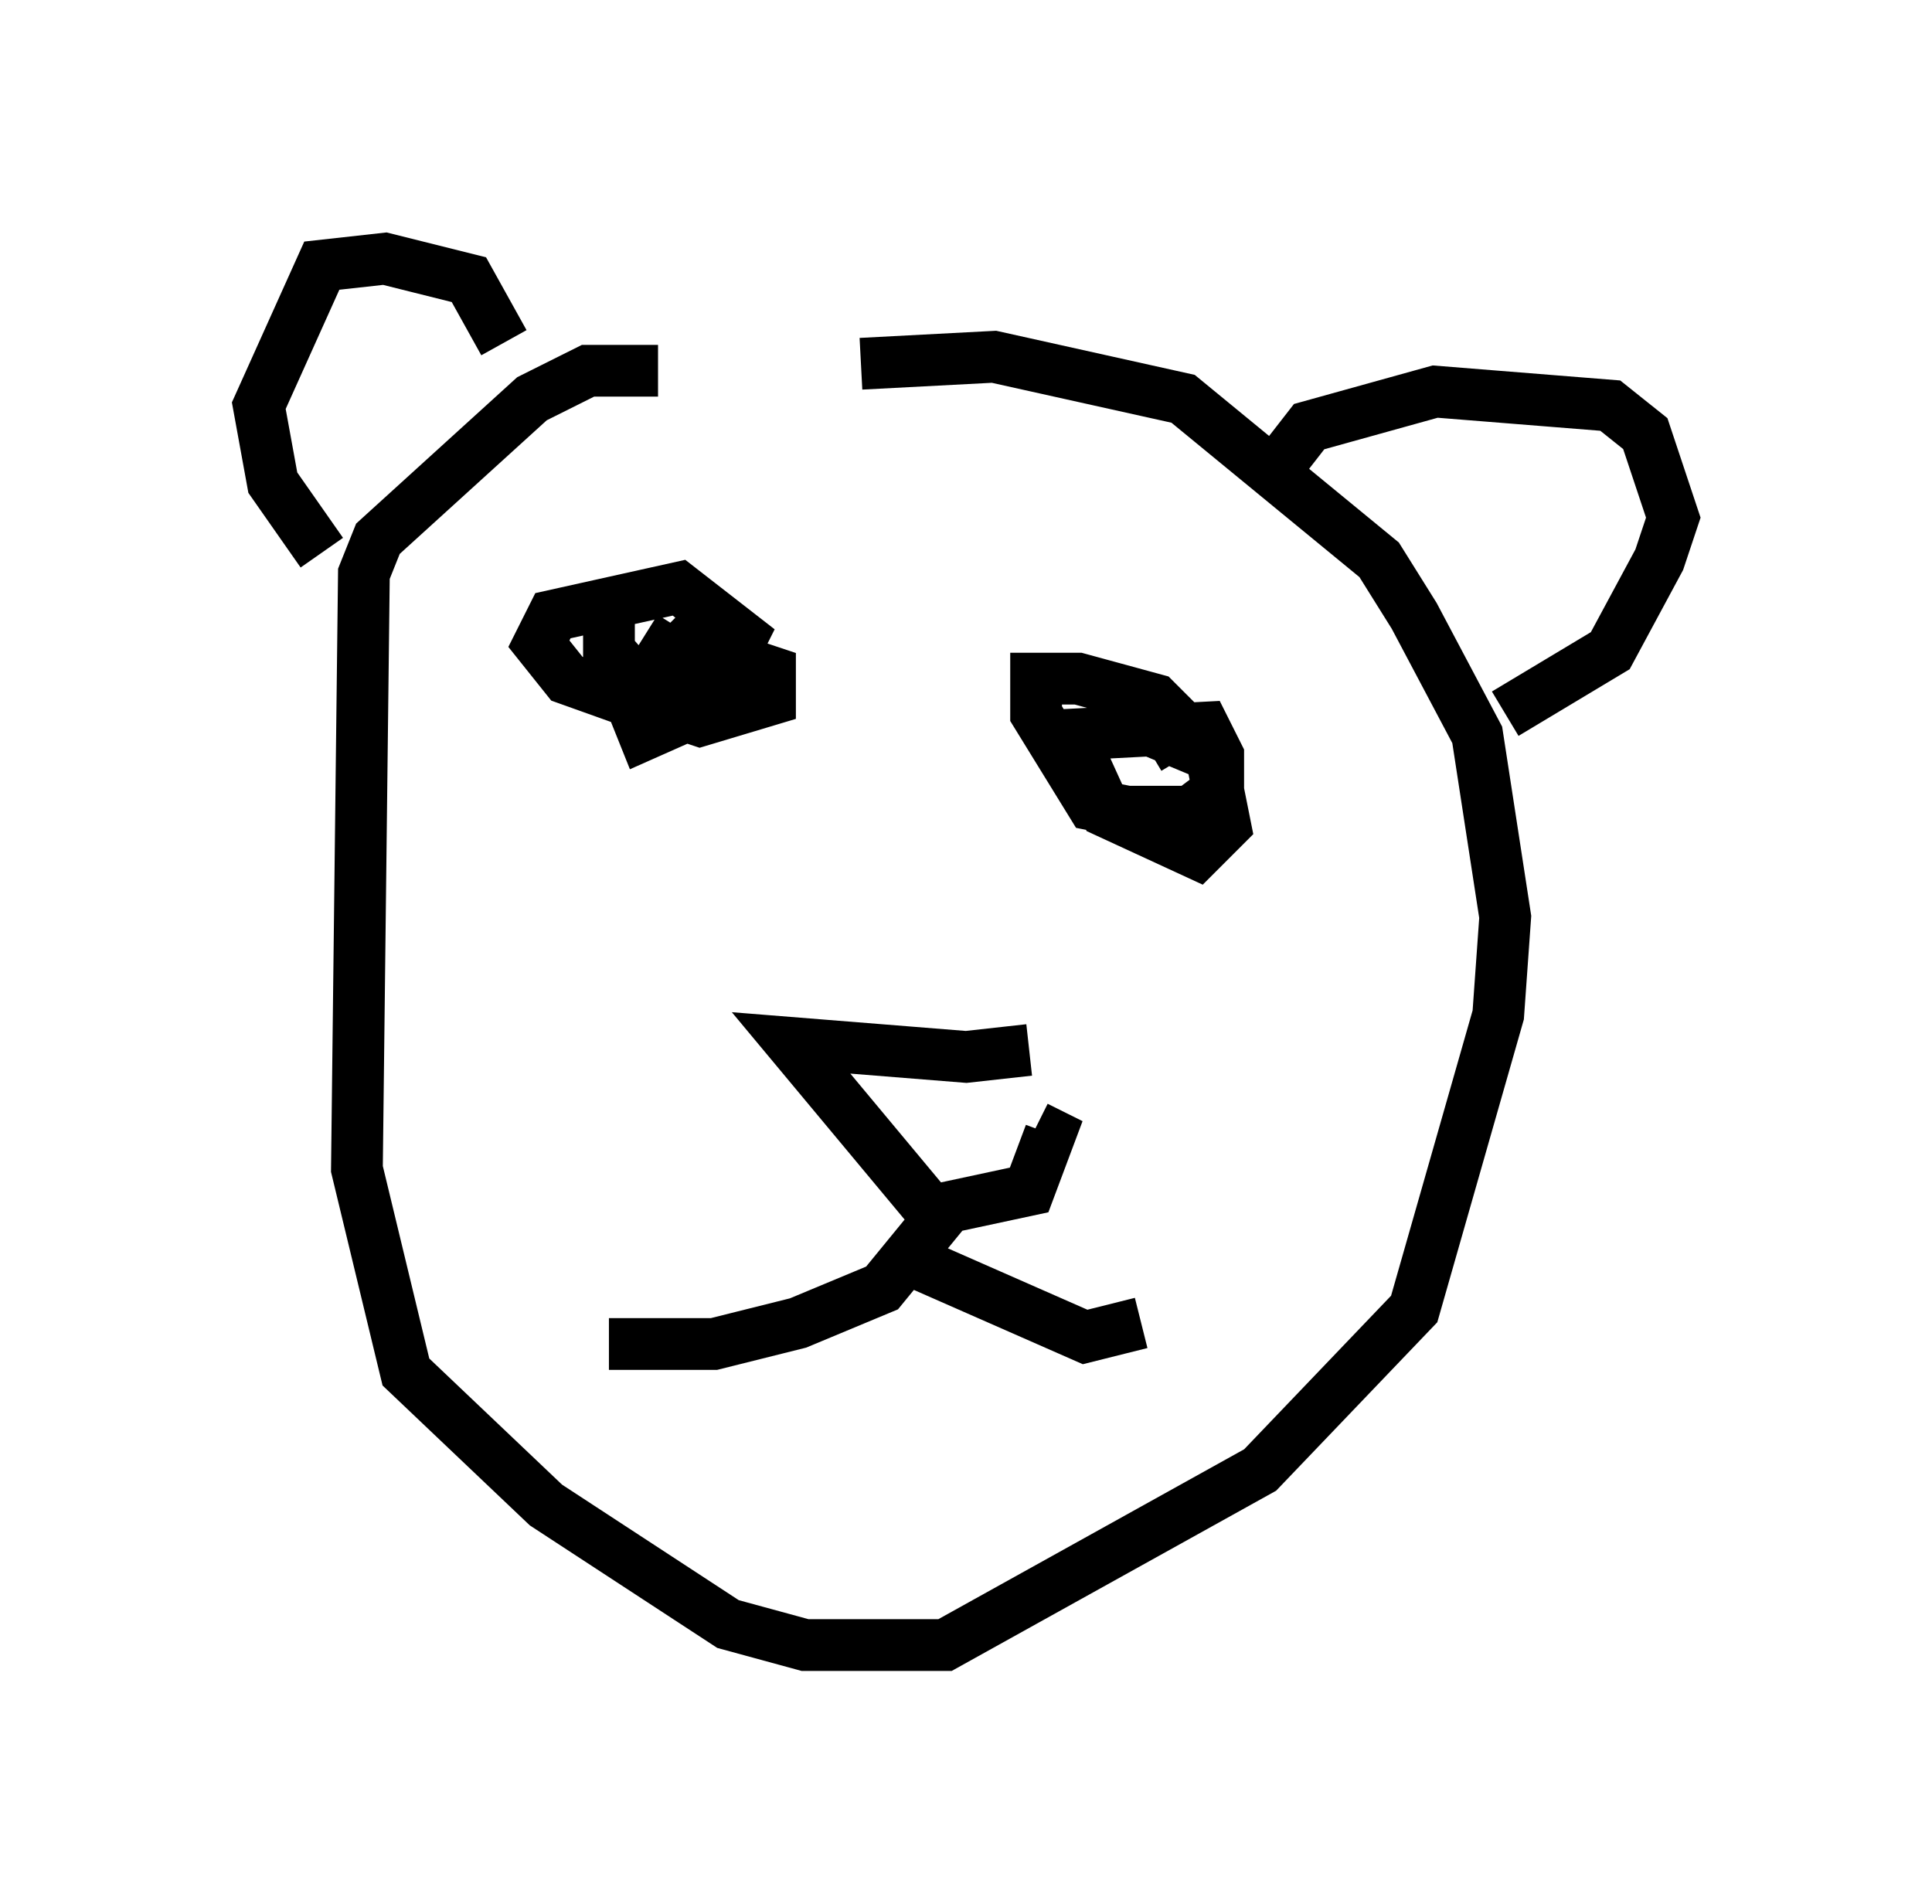 <?xml version="1.0" encoding="utf-8" ?>
<svg baseProfile="full" height="36.793" version="1.1" width="37.334" xmlns="http://www.w3.org/2000/svg" xmlns:ev="http://www.w3.org/2001/xml-events" xmlns:xlink="http://www.w3.org/1999/xlink"><defs /><rect fill="white" height="36.793" width="37.334" x="0" y="0" /><path d="M14.607, 7.842 m2.03, -0.812 l2.571, -0.135 3.654, 0.812 l3.789, 3.112 0.677, 1.083 l1.218, 2.3 0.541, 3.518 l-0.135, 1.894 -1.624, 5.683 l-2.977, 3.112 -6.089, 3.383 l-2.706, 0.0 -1.488, -0.406 l-3.518, -2.3 -2.706, -2.571 l-0.947, -3.924 0.135, -11.502 l0.271, -0.677 2.977, -2.706 l1.083, -0.541 1.353, 0.0 m7.172, 13.126 l-1.218, 0.135 -3.383, -0.271 l2.706, 3.248 1.894, -0.406 l0.406, -1.083 -0.271, -0.135 m-1.759, 1.624 l-1.218, 1.488 -1.624, 0.677 l-1.624, 0.406 -2.03, 0.0 m5.819, -1.624 l3.383, 1.488 1.083, -0.271 m-12.314, -18.944 l-0.677, -1.218 -1.624, -0.406 l-1.218, 0.135 -1.218, 2.706 l0.271, 1.488 0.947, 1.353 m18.132, -1.218 l0.947, -1.218 2.436, -0.677 l3.383, 0.271 0.677, 0.541 l0.541, 1.624 -0.271, 0.812 l-0.947, 1.759 -2.03, 1.218 m-16.644, -1.488 l1.083, 0.677 0.0, 0.541 l-0.677, 0.271 -1.894, -0.677 l-0.541, -0.677 0.271, -0.541 l2.436, -0.541 1.218, 0.947 l-0.677, 1.353 -1.218, 0.541 l-0.271, -0.677 1.083, -1.083 l1.624, 0.541 0.0, 0.541 l-1.353, 0.406 -0.812, -0.271 l-0.947, -1.083 0.0, -0.812 m10.013, 2.165 l1.624, 0.677 0.271, 1.353 l-0.541, 0.541 -1.759, -0.812 l-0.677, -1.488 2.571, -0.135 l0.271, 0.541 0.0, 0.677 l-0.541, 0.406 -1.218, 0.0 l-0.677, -0.135 -1.083, -1.759 l0.0, -0.677 0.812, 0.0 l1.488, 0.406 0.541, 0.541 l-0.677, 0.406 " fill="none" stroke="black" stroke-width="1" /></svg>